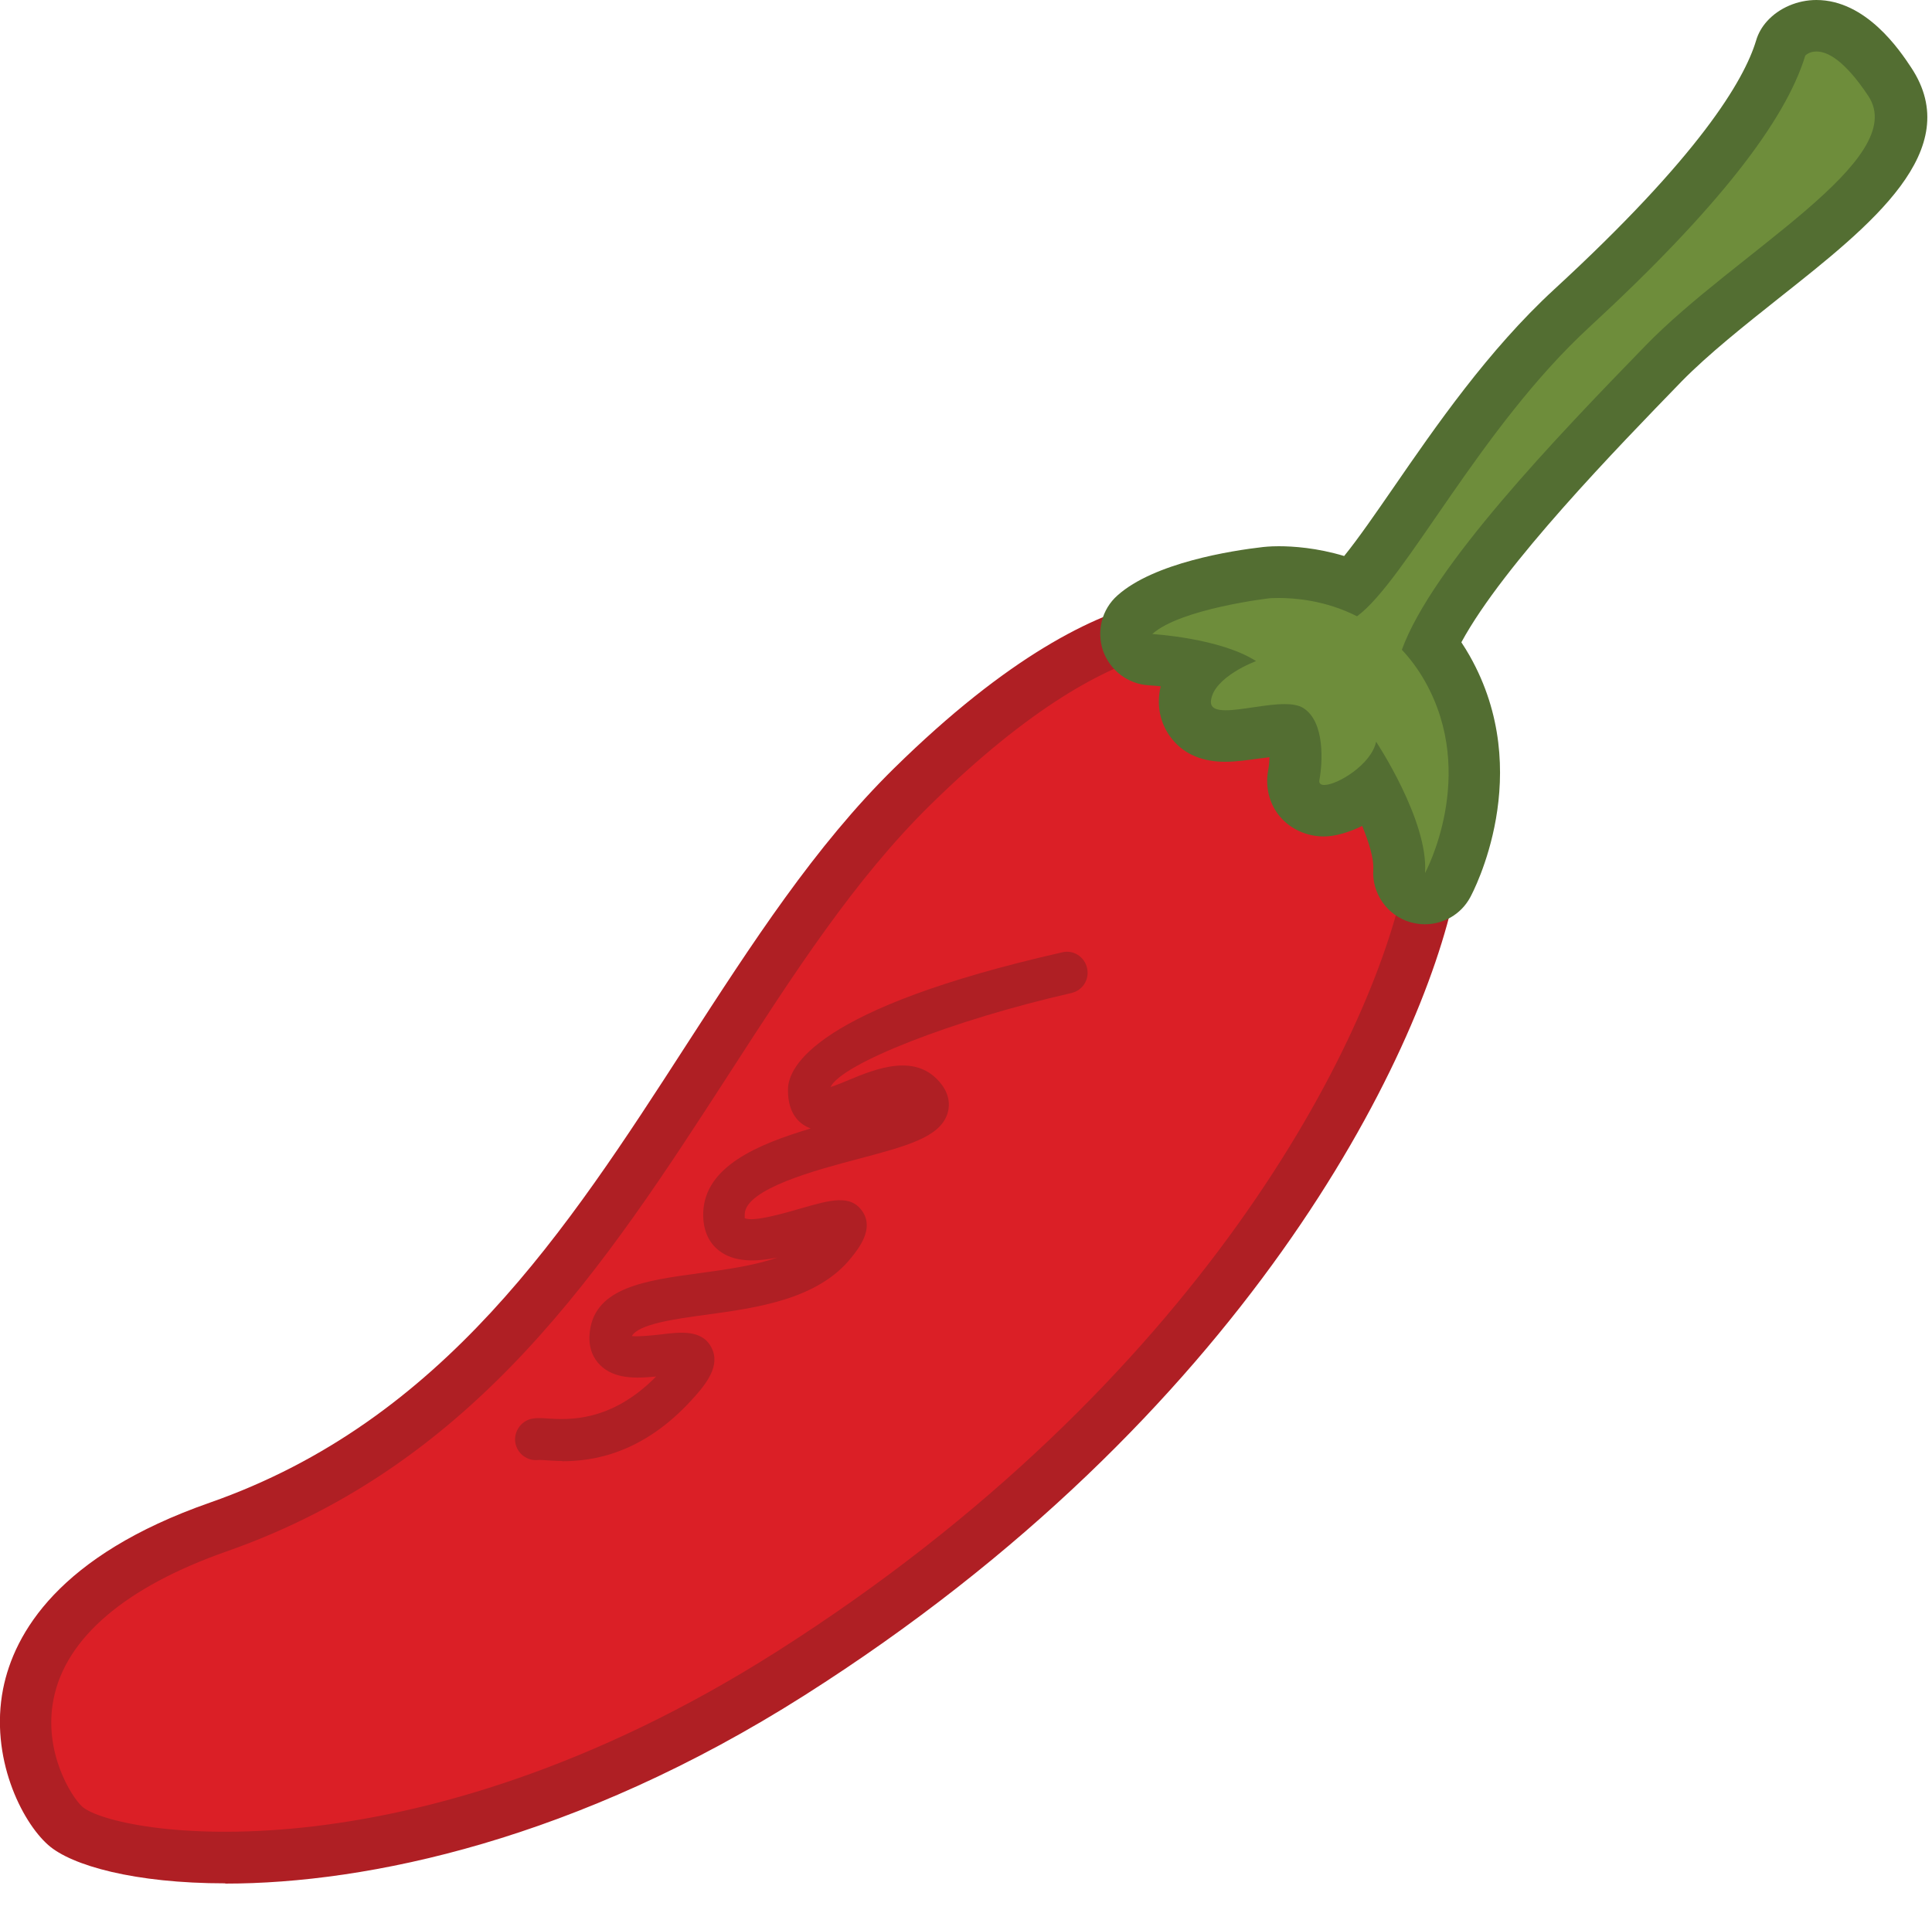<svg width="75" height="74" viewBox="0 0 75 74" fill="none" xmlns="http://www.w3.org/2000/svg">
<g clip-path="url(#clip0_442_383)">
<path d="M48.15 24.45C48.15 24.45 44.06 22.03 35.41 30.54C26.76 39.05 22.88 54.24 8.47 59.29C-1.99 62.96 1.16 69.67 2.53 70.89C4.06 72.25 15.84 74.4 30.68 64.97C51.57 51.71 57.45 33.31 55.38 30.26C53.31 27.21 48.14 24.44 48.14 24.44L48.15 24.45Z" fill="#DB1F26"/>
<path d="M8.75 73.14C14.26 73.14 22.38 71.45 31.23 65.83C48.31 54.99 55.15 41.1 56.49 34.6C56.82 33.03 57.03 30.91 56.22 29.71C54.07 26.54 49.01 23.78 48.64 23.58C48.05 23.25 43.53 21.16 34.71 29.83C31.63 32.86 29.21 36.61 26.64 40.58C22.01 47.75 17.22 55.17 8.14 58.35C2.28 60.4 0.55 63.42 0.12 65.58C-0.4 68.23 0.83 70.72 1.87 71.64C2.77 72.44 5.23 73.13 8.74 73.13L8.75 73.14ZM48.15 24.45L47.68 25.33C47.68 25.33 52.65 28.02 54.56 30.83C54.75 31.11 54.95 32.13 54.52 34.19C53.24 40.38 46.66 53.65 30.14 64.14C15.83 73.22 4.43 71.25 3.19 70.15C2.77 69.77 1.67 68.02 2.08 65.97C2.55 63.6 4.87 61.62 8.8 60.24C18.52 56.83 23.5 49.12 28.32 41.67C30.82 37.8 33.18 34.14 36.11 31.26C43.94 23.56 47.63 25.31 47.67 25.33L48.15 24.45Z" fill="#AF1F24"/>
<path d="M21.82 56.74C23.01 56.74 24.94 56.46 26.86 54.35C27.42 53.74 27.98 53.03 27.62 52.33C27.26 51.62 26.42 51.72 25.62 51.82C25.34 51.85 24.81 51.91 24.53 51.88C24.78 51.41 26.25 51.21 27.35 51.06C29.42 50.78 31.76 50.45 33.05 48.83C33.34 48.47 33.94 47.71 33.48 47.04C33.02 46.36 32.22 46.6 31.1 46.92C30.54 47.08 29.24 47.47 28.91 47.3C28.91 47.3 28.91 47.24 28.91 47.14C28.95 46.16 31.69 45.43 33.32 45C35.21 44.5 36.46 44.16 36.77 43.27C36.85 43.05 36.92 42.6 36.56 42.12C35.6 40.84 34 41.5 32.94 41.94C32.73 42.03 32.46 42.14 32.24 42.21C32.68 41.3 36.98 39.61 41.59 38.56C42.03 38.46 42.3 38.03 42.2 37.59C42.1 37.15 41.67 36.87 41.23 36.98C31.67 39.15 30.6 41.42 30.59 42.29C30.58 42.93 30.78 43.4 31.18 43.67C31.27 43.73 31.37 43.78 31.47 43.82C29.39 44.44 27.37 45.3 27.3 47.07C27.27 47.88 27.61 48.33 27.91 48.56C28.5 49.02 29.33 49 30.18 48.83C29.26 49.15 28.16 49.3 27.13 49.44C25.07 49.72 23.12 49.99 22.9 51.68C22.81 52.36 23.06 52.77 23.29 53C23.84 53.55 24.67 53.53 25.47 53.45C23.72 55.23 22.06 55.13 21.26 55.08C21.01 55.06 20.82 55.06 20.7 55.08C20.26 55.14 19.95 55.55 20 55.99C20.06 56.43 20.46 56.75 20.91 56.69C20.96 56.69 21.05 56.69 21.16 56.7C21.34 56.71 21.57 56.73 21.83 56.73L21.82 56.74Z" fill="#AF1F24"/>
<path d="M55.32 34.9C55.68 34.9 56.02 34.71 56.2 34.38C56.3 34.21 58.5 30.06 56.19 25.96C56.01 25.64 55.8 25.33 55.58 25.04C57.05 21.87 61.9 16.88 64.58 14.12C65.66 13.01 67.1 11.87 68.49 10.77C71.82 8.12 74.98 5.62 73.36 3.18C72.39 1.72 71.46 1 70.52 1C69.84 1 69.45 1.38 69.35 1.49C69.25 1.6 69.18 1.73 69.14 1.87C68.4 4.29 65.68 7.69 61.03 11.97C58.55 14.26 56.55 17.16 54.94 19.5C54.04 20.81 53.18 22.06 52.52 22.75C51.34 22.29 50.26 22.21 49.67 22.21C49.37 22.21 49.2 22.23 49.2 22.23C48.56 22.31 45.35 22.73 44.08 23.87C43.78 24.14 43.67 24.56 43.8 24.94C43.93 25.32 44.28 25.59 44.69 25.61C45.06 25.63 45.84 25.72 46.61 25.9C46.31 26.23 46.09 26.62 46.03 27.1C45.99 27.48 46.1 27.84 46.34 28.11C46.76 28.58 47.39 28.58 47.6 28.58C47.96 28.58 48.37 28.52 48.79 28.46C49.18 28.4 49.59 28.34 49.89 28.34C50.06 28.34 50.12 28.36 50.12 28.36C50.27 28.46 50.4 29.32 50.25 30.1C50.18 30.46 50.27 30.8 50.49 31.07C50.71 31.34 51.05 31.49 51.43 31.49C51.96 31.49 52.72 31.16 53.34 30.64C53.89 31.72 54.4 33 54.34 33.85C54.31 34.32 54.61 34.75 55.06 34.88C55.15 34.91 55.25 34.92 55.34 34.92L55.32 34.9Z" fill="#6E8D3B"/>
<path d="M70.51 2C70.22 2 70.08 2.16 70.08 2.16C69.31 4.69 66.68 8.11 61.69 12.71C57.44 16.63 54.56 22.55 52.68 23.93C51.44 23.3 50.23 23.22 49.65 23.22C49.42 23.22 49.29 23.23 49.29 23.23C49.29 23.23 45.83 23.63 44.73 24.62C44.73 24.62 47.36 24.77 48.76 25.67C48.76 25.67 47.11 26.28 47.01 27.21C46.98 27.49 47.21 27.58 47.58 27.58C48.19 27.58 49.15 27.34 49.87 27.34C50.16 27.34 50.41 27.38 50.59 27.49C51.45 28.03 51.34 29.64 51.22 30.28C51.19 30.42 51.27 30.48 51.41 30.48C51.92 30.48 53.24 29.68 53.42 28.8C53.42 28.8 55.46 31.87 55.32 33.9C55.32 33.9 57.38 30.11 55.32 26.46C55.05 25.98 54.74 25.57 54.42 25.23C55.59 22.01 60.44 16.96 63.86 13.44C67.37 9.81 74.16 6.2 72.53 3.73C71.58 2.3 70.92 2 70.52 2M70.51 0C72.45 0 73.76 1.97 74.19 2.62C76.32 5.83 72.64 8.74 69.09 11.55C67.73 12.63 66.32 13.75 65.28 14.81C62.79 17.38 58.36 21.93 56.73 24.94C56.84 25.11 56.95 25.28 57.05 25.46C59.64 30.03 57.18 34.65 57.07 34.85C56.71 35.51 56.03 35.89 55.31 35.89C55.12 35.89 54.94 35.86 54.75 35.81C53.85 35.55 53.25 34.69 53.31 33.76C53.34 33.36 53.15 32.73 52.88 32.07C52.35 32.33 51.82 32.48 51.39 32.48C50.72 32.48 50.09 32.19 49.68 31.7C49.27 31.21 49.11 30.55 49.23 29.91C49.26 29.75 49.28 29.56 49.28 29.4C49.15 29.42 49.02 29.44 48.9 29.45C48.46 29.51 48 29.58 47.56 29.58C46.71 29.58 46.03 29.31 45.56 28.77C45.13 28.28 44.93 27.65 45 26.98C45.01 26.87 45.03 26.76 45.06 26.65C44.89 26.63 44.73 26.62 44.59 26.61C43.78 26.56 43.09 26.03 42.82 25.27C42.56 24.51 42.77 23.66 43.38 23.12C44.8 21.85 47.81 21.38 49.04 21.24C49.07 21.24 49.27 21.21 49.64 21.21C50.19 21.21 51.12 21.27 52.18 21.59C52.74 20.9 53.44 19.88 54.09 18.94C55.73 16.56 57.77 13.6 60.33 11.24C65.96 6.06 67.7 3.13 68.17 1.58C68.25 1.3 68.4 1.04 68.6 0.82C69.06 0.31 69.78 0 70.51 0Z" fill="#536E32"/>
</g>
<defs>
<clipPath id="clip0_442_383">
<rect width="74.82" height="73.14" fill="white" transform="matrix(-1 0 0 1 74.82 0)"/>
</clipPath>
</defs>
</svg>

